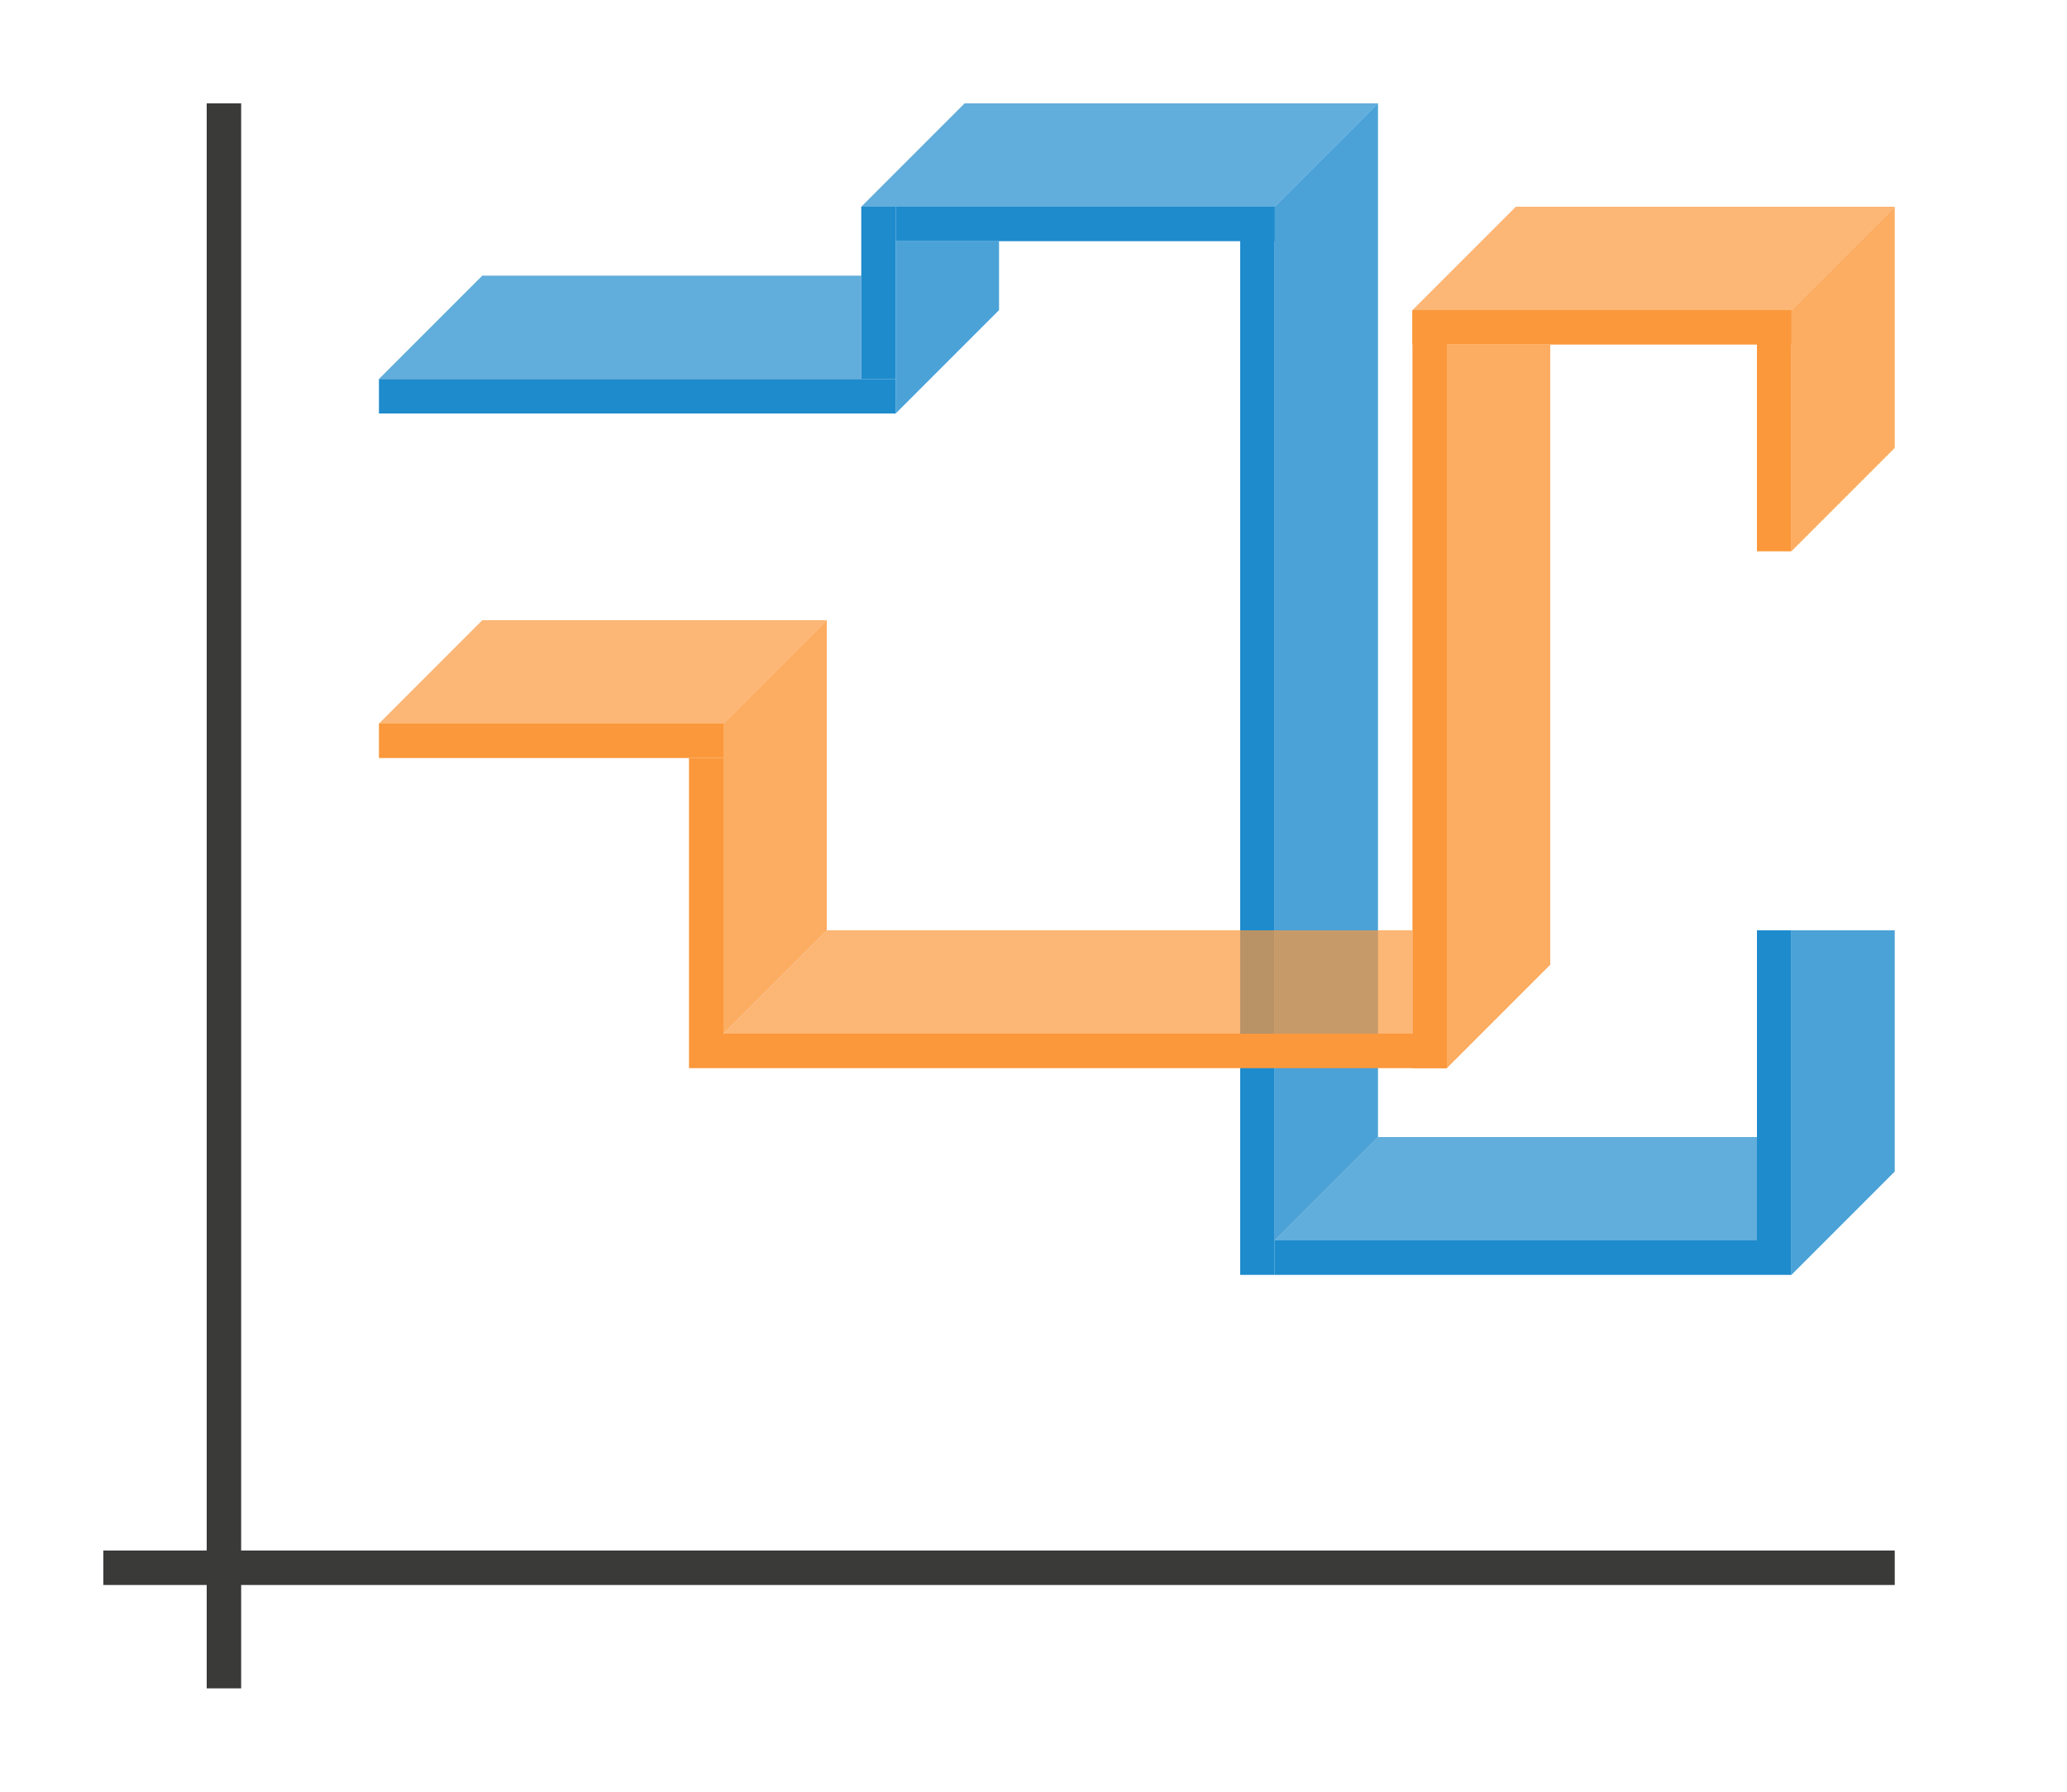<svg height="52" viewBox="0 0 60 52" width="60" xmlns="http://www.w3.org/2000/svg"><path d="m0 0h60v52h-60z" fill="#fff"/><path d="m3 45h52v1h-52z" fill="#3a3a38"/><path d="m6 3h1v46h-1z" fill="#3a3a38"/><g fill="#1e8bcd"><path d="m11 11h15v1h-15z"/><path d="m25 6h1v5h-1z"/><path d="m36 6h1v31h-1z"/><path d="m26 6h11v1h-11z"/><path d="m37 36h15v1h-15z"/><path d="m51 27h1v9h-1z"/></g><g fill="#fb983b"><path d="m11 21h10v1h-10z"/><path d="m20 22h1v9h-1z"/><path d="m41 9h11v1h-11z"/><path d="m51 9h1v7h-1z"/></g><g fill-rule="evenodd"><path d="m51 36h-14l3-3h11z" fill="#1e8bcd" opacity=".7"/><path d="m42 10v21l3-3v-18z" fill="#fb983b" opacity=".8"/><path d="m37 6v30l3-3v-30z" fill="#1e8bcd" opacity=".8"/><g fill="#fb983b"><path d="m41 30h-20l3-3h17z" opacity=".7"/><path d="m21 21v9l3-3v-9z" opacity=".8"/><path d="m52 9v7l3-3v-7z" opacity=".8"/></g><g fill="#1e8bcd"><path d="m37 6h-12l3-3h12z" opacity=".7"/><path d="m25 11h-14l3-3h11z" opacity=".7"/><path d="m26 7v5l3-3v-2z" opacity=".8"/><path d="m52 27v10l3-3v-7z" opacity=".8"/></g><g fill="#fb983b"><path d="m21 21h-10l3-3h10z" opacity=".7"/><path d="m52 9h-11l3-3h11z" opacity=".7"/></g></g><g fill="#fb983b"><path d="m21 30h21v1h-21z"/><path d="m41 9h1v22h-1z"/></g></svg>